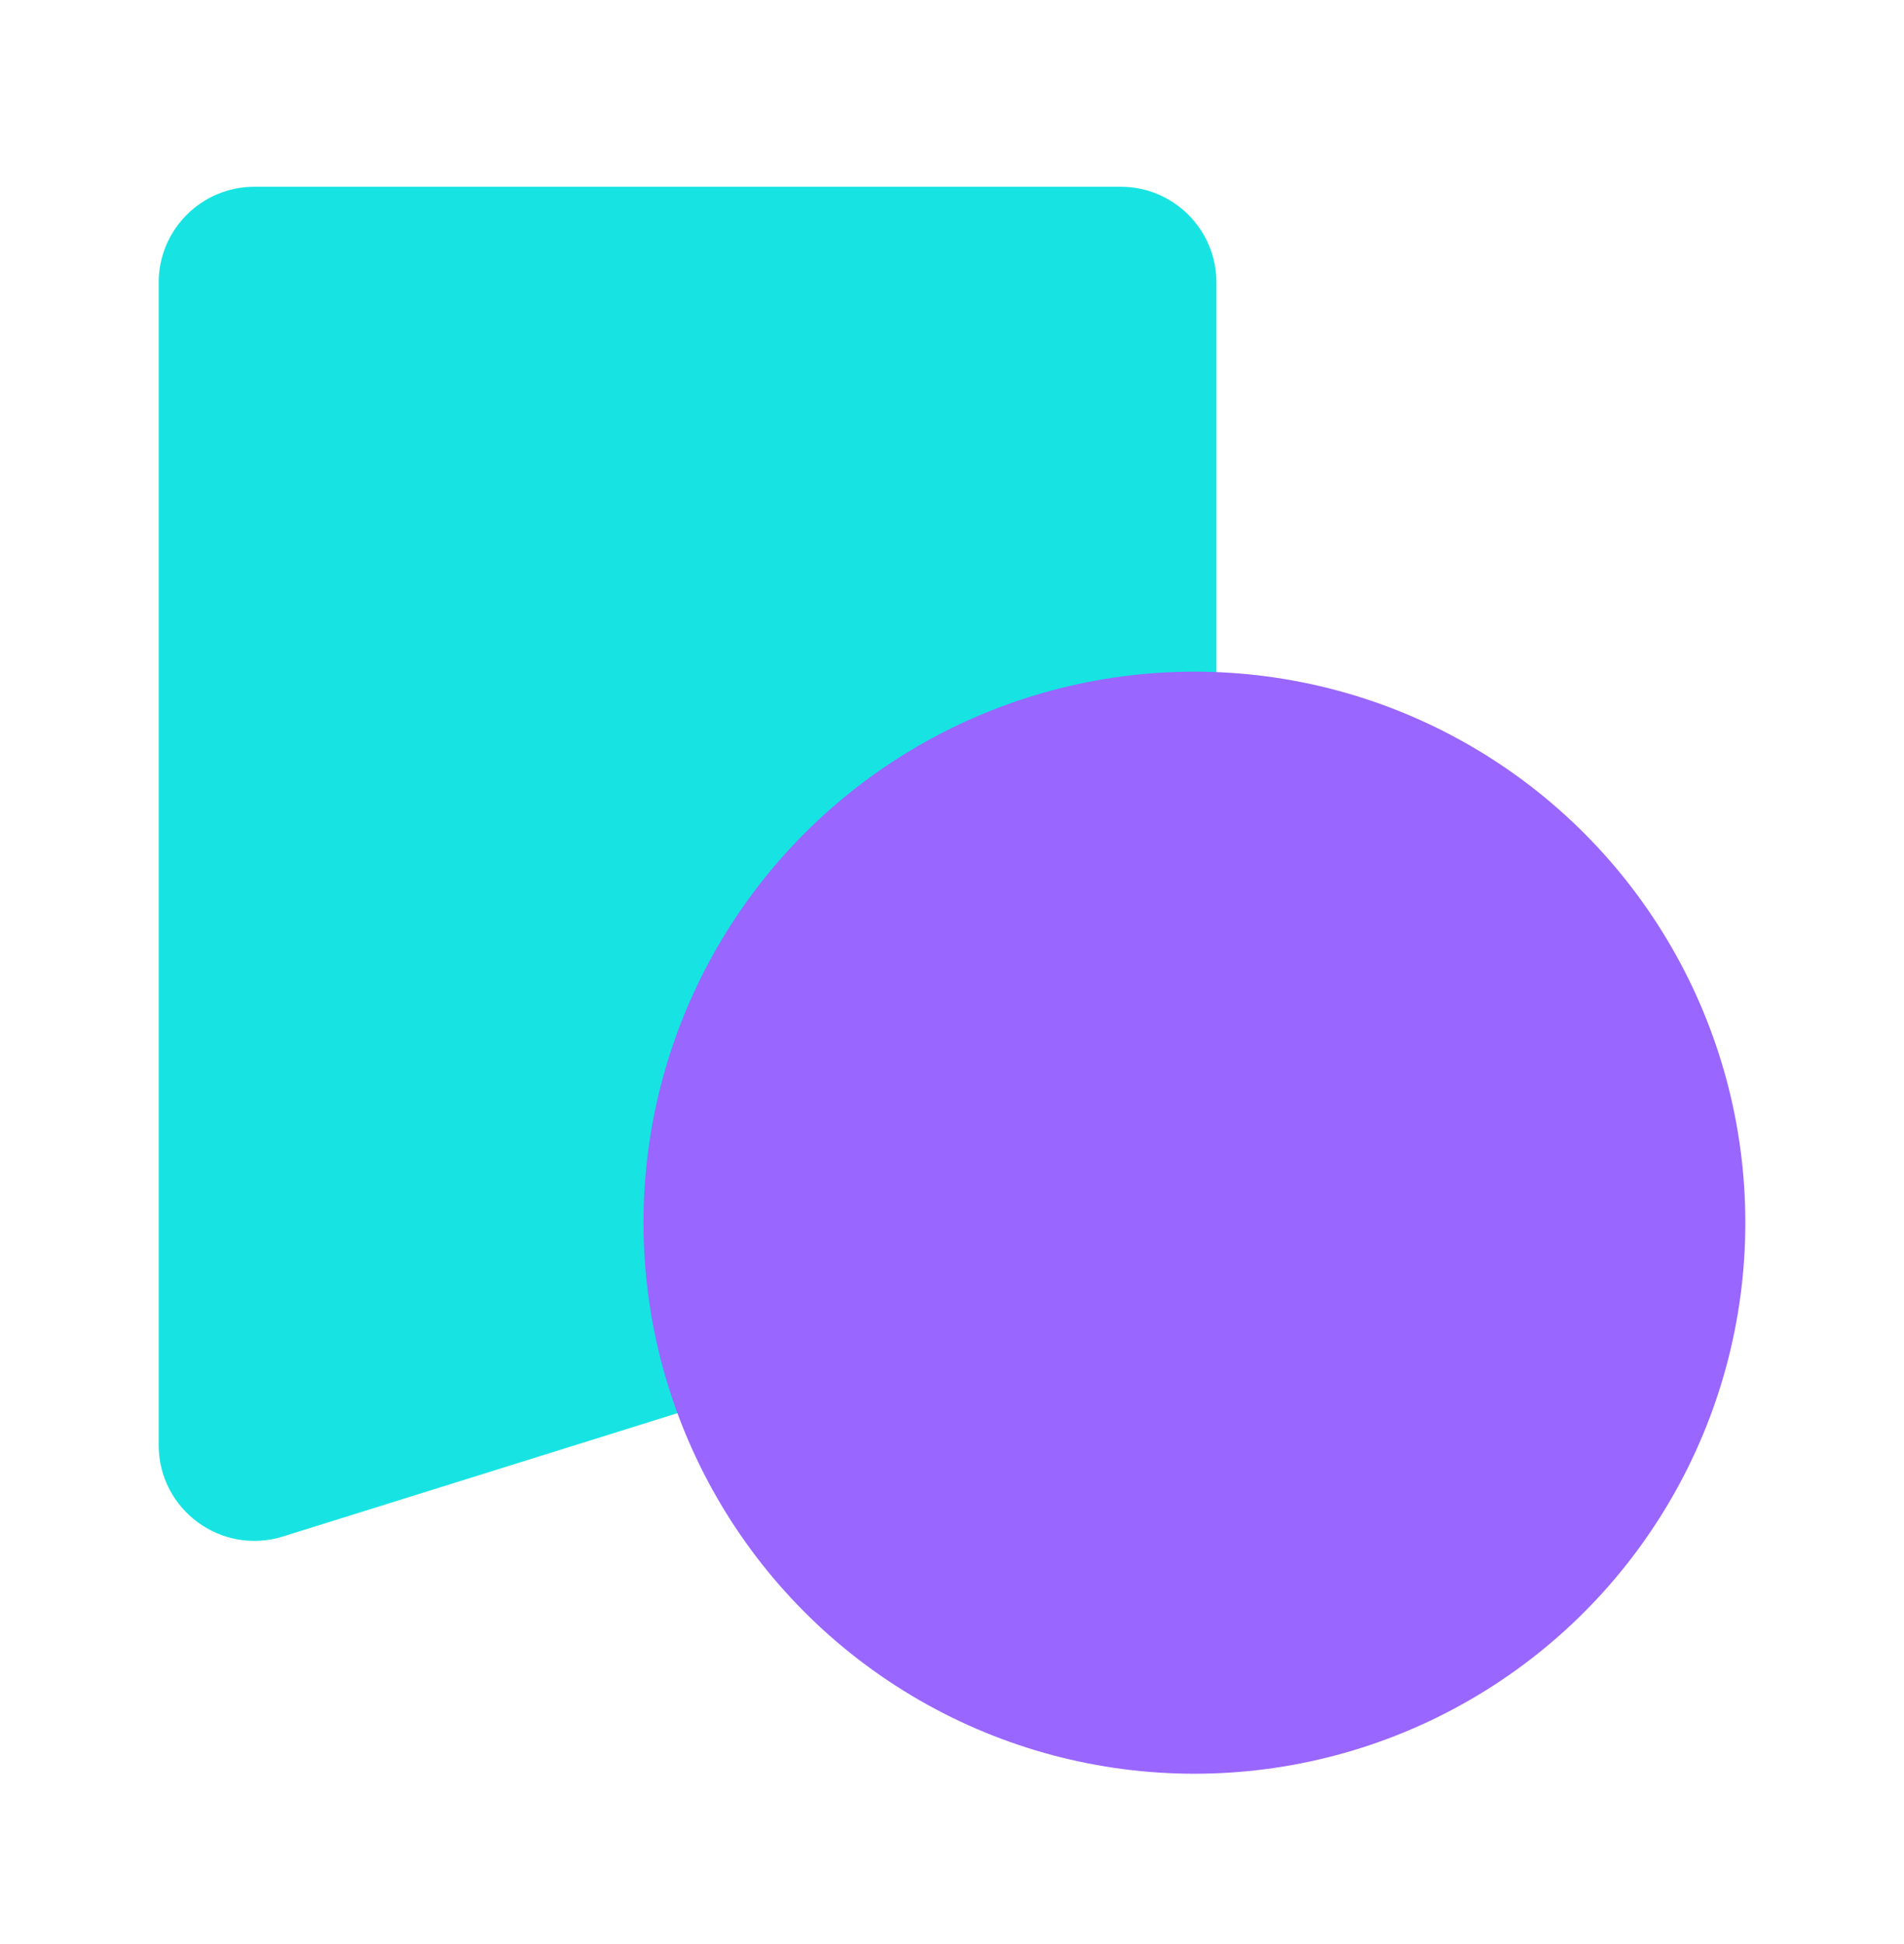 <svg width="48" height="49" viewBox="0 0 48 49" fill="none" xmlns="http://www.w3.org/2000/svg">
<path d="M4 7.121C4 5.788 5.081 4.707 6.414 4.707H28.253C29.586 4.707 30.666 5.788 30.666 7.121V29.599C30.666 30.654 29.98 31.587 28.973 31.902L7.134 38.727C5.58 39.213 4 38.051 4 36.423V7.121Z" fill="#17E4E2"/>
<ellipse cx="30.111" cy="30.818" rx="13.889" ry="13.889" fill="#9966FF"/>
</svg>
